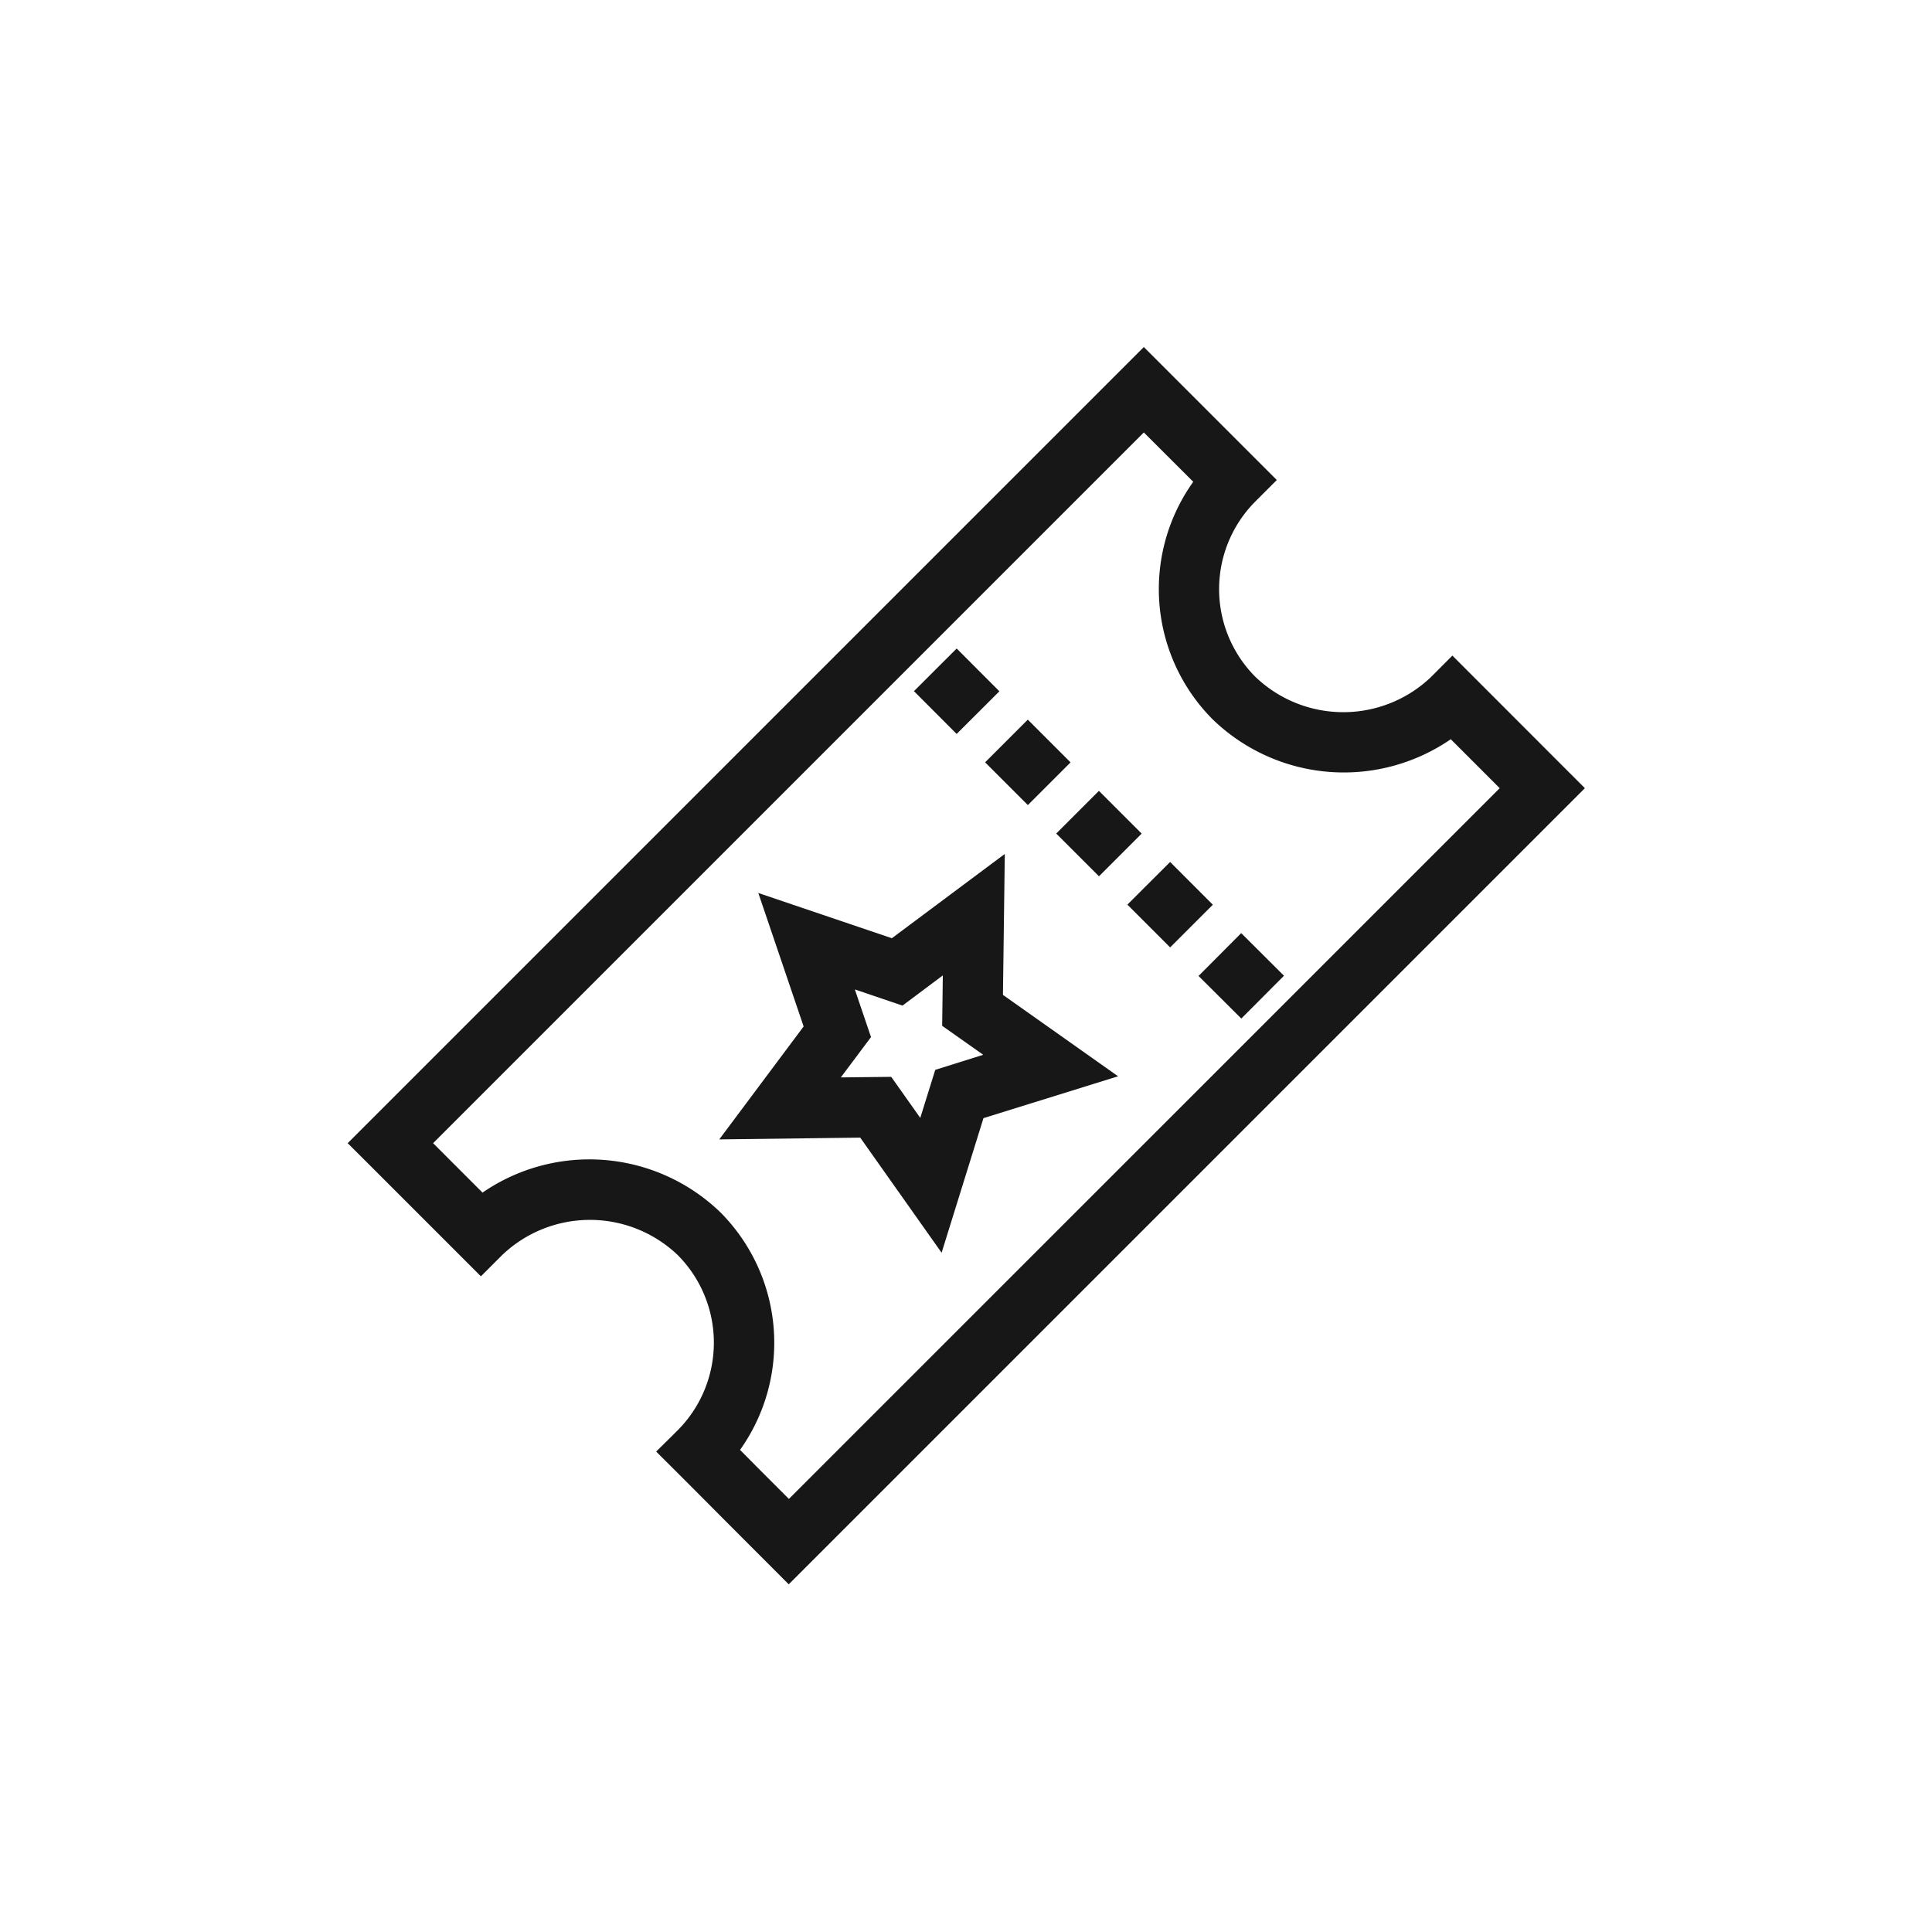 <svg xmlns="http://www.w3.org/2000/svg" viewBox="0 0 24 24"><title>Ticket</title><path d="M18.042,8.144l-.265.266a1.578,1.578,0,0,1-2.181-.001,1.542,1.542,0,0,1,0-2.181l.265-.265L14.209,4.311,4.319,14.201l.266.265,1.144,1.144.245.245.265-.265a1.579,1.579,0,0,1,2.18.001A1.543,1.543,0,0,1,8.422,17.764c-.093.093-.271.268-.271.268s.34.337.824.825l.823.824,9.89-9.89ZM9.193,18.011a2.296,2.296,0,0,0-.245-2.952,2.342,2.342,0,0,0-2.954-.244c-.181-.181-.428-.428-.614-.614l8.829-8.829.614.613a2.292,2.292,0,0,0,.244,2.954,2.343,2.343,0,0,0,2.955.244l.608.608-8.83,8.829C9.614,18.435,9.369,18.189,9.193,18.011Z" fill="#171717"/><path d="M12.482,10.608l-1.403,1.047-1.659-.562.563,1.658L8.935,14.154l1.751-.022,1.011,1.43.52-1.672,1.672-.52-1.43-1.011Zm-.864,2.682L11.432,13.887l-.361-.51-.626.007.375-.501-.201-.592.592.201.501-.375-.008.626.51.36Z" fill="#171717"/><rect x="11.509" y="8.211" width="0.75" height="0.751" transform="translate(-2.593 10.905) rotate(-44.947)" fill="#171717"/><rect x="12.393" y="9.095" width="0.75" height="0.751" transform="translate(-2.957 11.802) rotate(-45)" fill="#171717"/><rect x="13.276" y="9.979" width="0.75" height="0.751" transform="translate(-3.323 12.686) rotate(-45)" fill="#171717"/><rect x="14.16" y="10.863" width="0.75" height="0.751" transform="translate(-3.69 13.561) rotate(-44.974)" fill="#171717"/><rect x="15.044" y="11.747" width="0.751" height="0.75" transform="translate(-4.051 14.49) rotate(-45.106)" fill="#171717"/></svg>